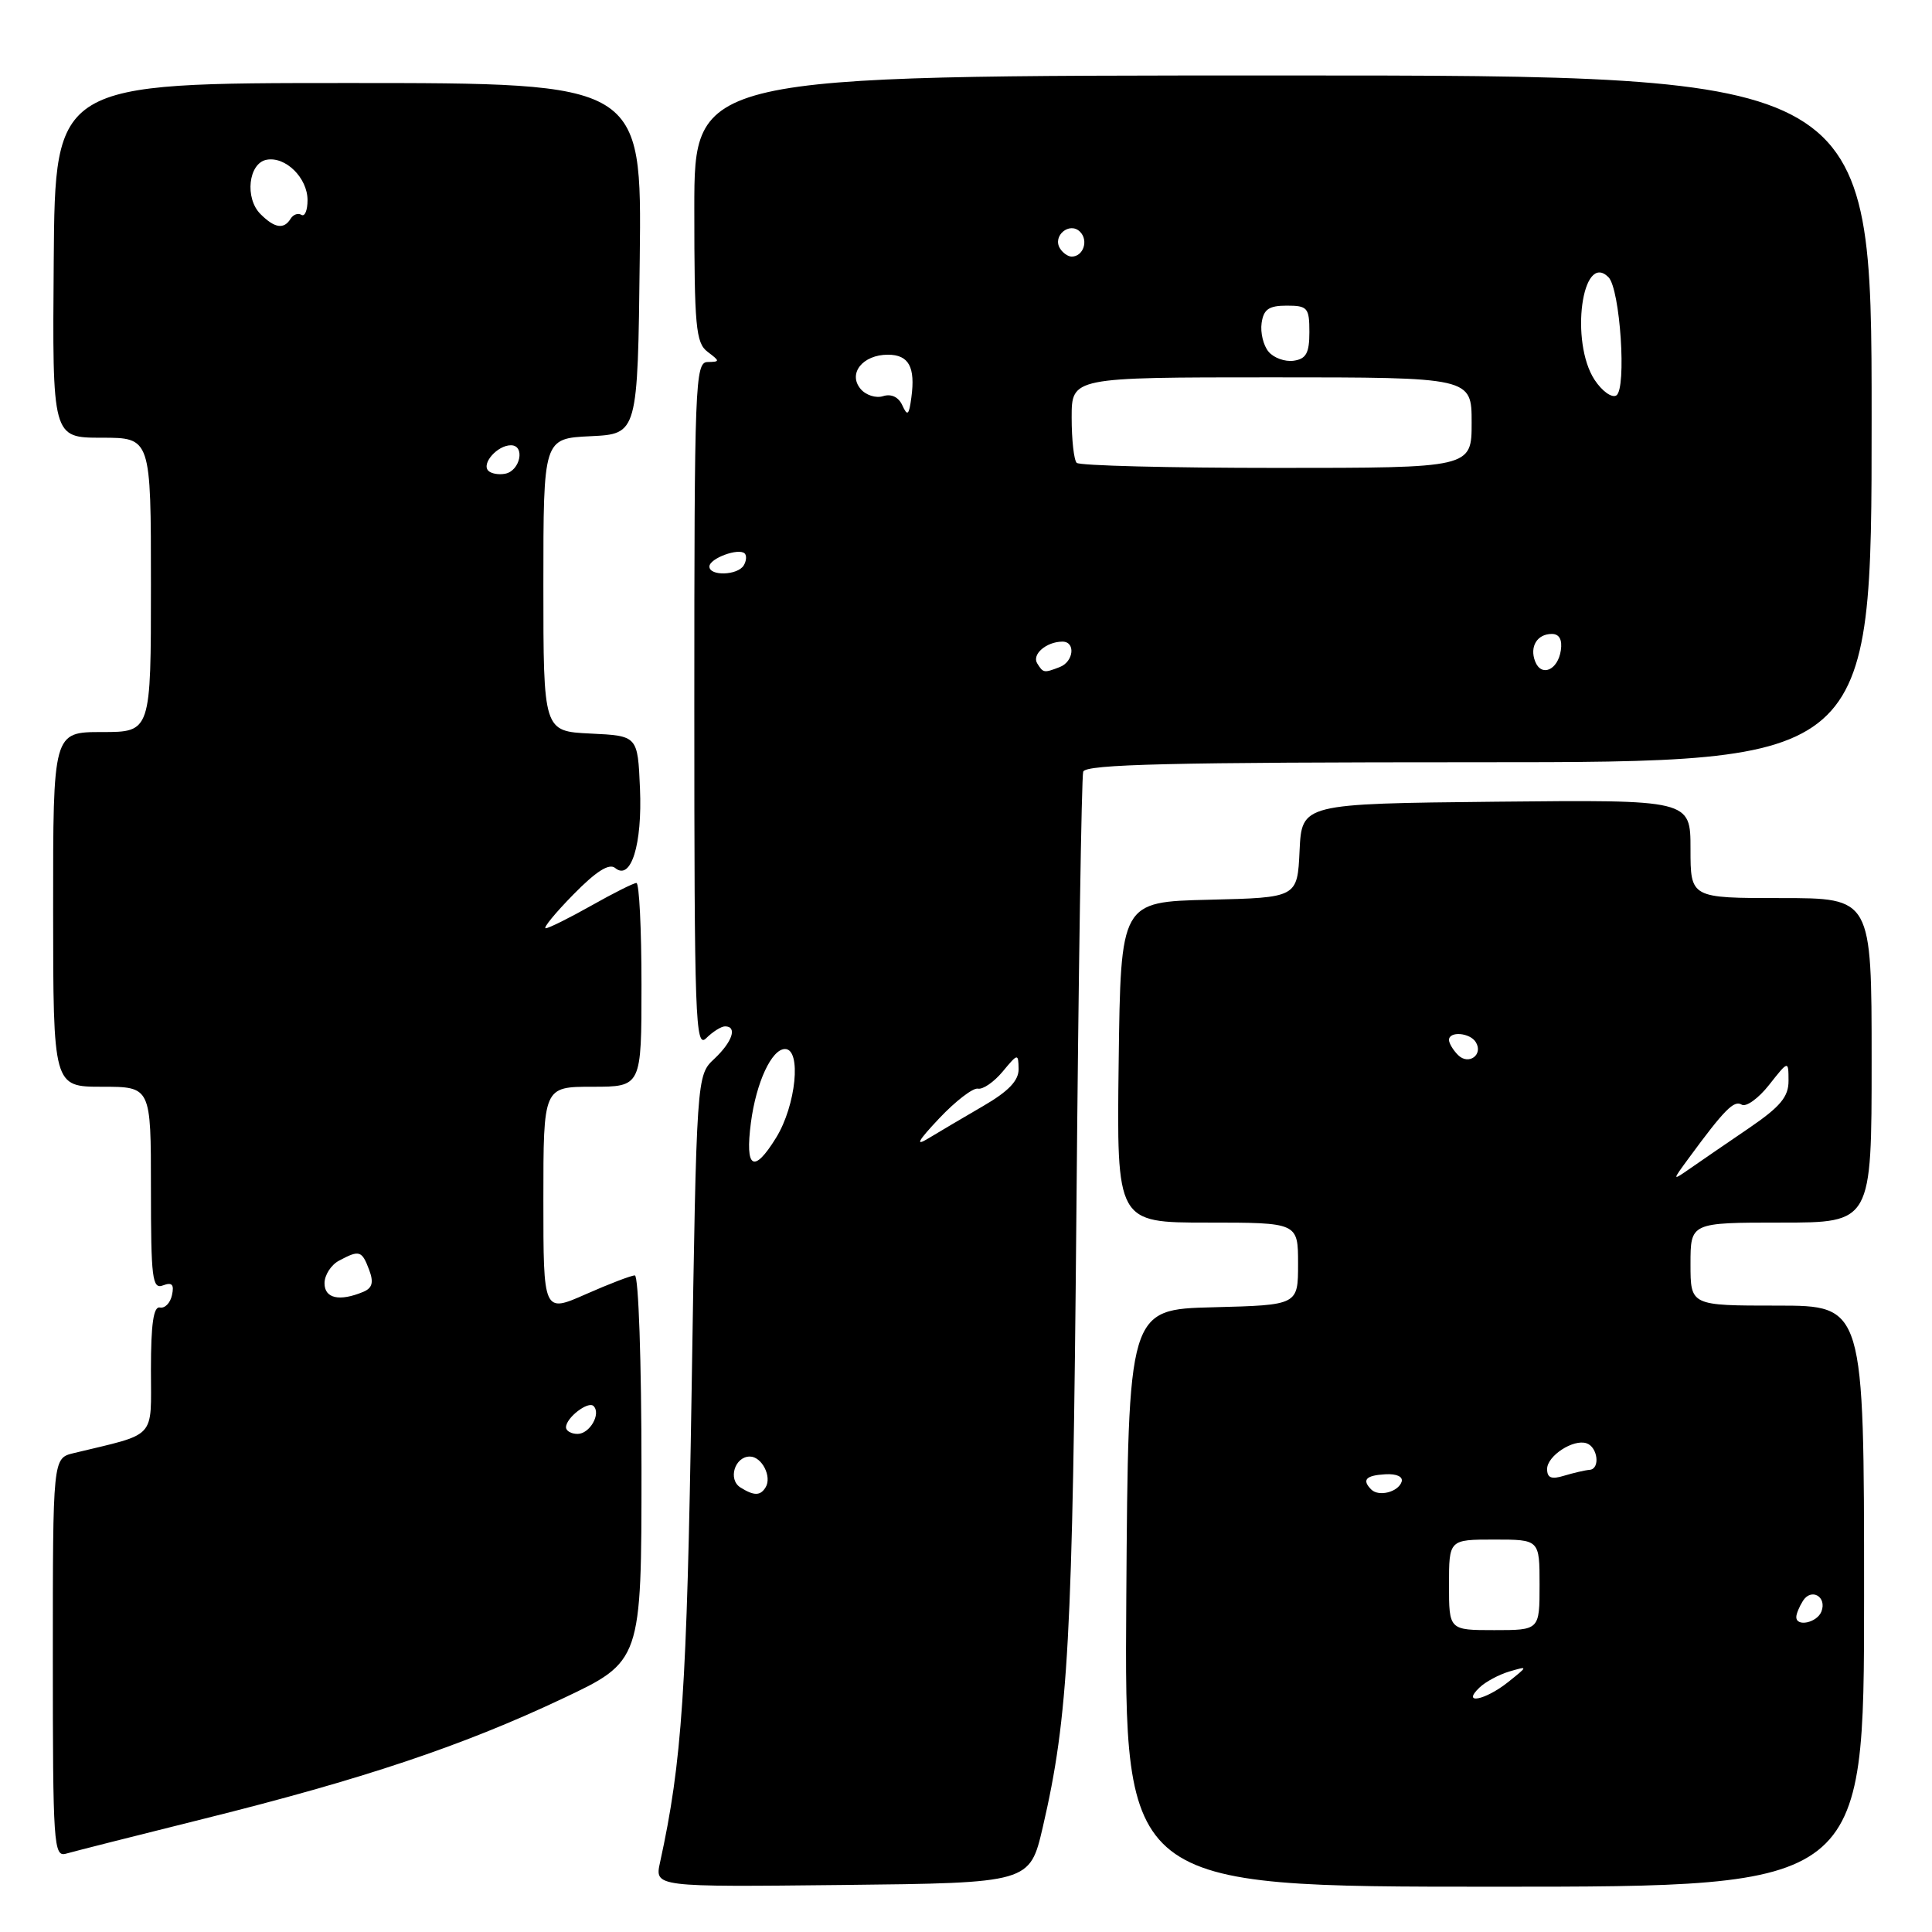 <?xml version="1.0" encoding="UTF-8" standalone="no"?>
<!DOCTYPE svg PUBLIC "-//W3C//DTD SVG 1.1//EN" "http://www.w3.org/Graphics/SVG/1.1/DTD/svg11.dtd" >
<svg xmlns="http://www.w3.org/2000/svg" xmlns:xlink="http://www.w3.org/1999/xlink" version="1.1" viewBox="0 0 256 256">
 <g >
 <path fill="currentColor"
d=" M 138.17 242.13 C 141.58 227.41 142.13 217.40 142.63 160.50 C 142.90 129.15 143.31 102.94 143.53 102.25 C 143.85 101.27 155.23 101.00 195.97 101.00 C 248.00 101.00 248.00 101.00 248.00 55.50 C 248.00 10.00 248.00 10.00 170.00 10.00 C 92.00 10.00 92.00 10.00 92.00 27.64 C 92.00 43.27 92.20 45.43 93.75 46.61 C 95.42 47.87 95.42 47.94 93.75 47.97 C 92.11 48.00 92.00 50.85 92.00 93.57 C 92.00 135.00 92.14 139.00 93.57 137.57 C 94.44 136.71 95.56 136.00 96.07 136.00 C 97.73 136.00 97.05 138.04 94.65 140.30 C 92.30 142.50 92.30 142.50 91.64 184.50 C 91.01 223.93 90.38 233.42 87.46 246.77 C 86.74 250.04 86.74 250.04 111.60 249.77 C 136.45 249.50 136.45 249.50 138.17 242.13 Z  M 247.00 211.50 C 247.00 173.00 247.00 173.00 235.50 173.00 C 224.00 173.00 224.00 173.00 224.00 167.50 C 224.00 162.00 224.00 162.00 236.00 162.00 C 248.00 162.00 248.00 162.00 248.00 140.50 C 248.00 119.00 248.00 119.00 236.00 119.00 C 224.00 119.00 224.00 119.00 224.00 112.48 C 224.00 105.97 224.00 105.97 198.25 106.23 C 172.50 106.50 172.50 106.50 172.20 112.72 C 171.91 118.94 171.91 118.94 160.20 119.22 C 148.50 119.50 148.50 119.50 148.23 140.75 C 147.96 162.00 147.96 162.00 159.98 162.00 C 172.00 162.00 172.00 162.00 172.00 167.47 C 172.00 172.93 172.00 172.93 160.75 173.22 C 149.50 173.50 149.50 173.50 149.24 211.75 C 148.98 250.00 148.98 250.00 197.99 250.00 C 247.00 250.00 247.00 250.00 247.00 211.50 Z  M 27.00 241.00 C 48.06 235.76 61.24 231.35 74.46 225.11 C 85.00 220.14 85.00 220.14 85.00 194.57 C 85.00 180.51 84.61 169.00 84.12 169.00 C 83.64 169.00 80.72 170.12 77.62 171.49 C 72.00 173.97 72.00 173.97 72.00 158.99 C 72.00 144.00 72.00 144.00 78.50 144.00 C 85.00 144.00 85.00 144.00 85.00 130.50 C 85.00 123.08 84.70 117.00 84.33 117.00 C 83.96 117.00 81.27 118.35 78.35 120.00 C 75.42 121.65 72.70 123.00 72.31 123.00 C 71.91 123.00 73.56 120.99 75.97 118.53 C 79.00 115.44 80.72 114.35 81.52 115.02 C 83.61 116.75 85.12 111.90 84.80 104.47 C 84.50 97.50 84.50 97.50 78.25 97.20 C 72.00 96.90 72.00 96.90 72.00 77.50 C 72.00 58.10 72.00 58.10 78.25 57.80 C 84.50 57.50 84.50 57.50 84.77 34.25 C 85.04 11.00 85.04 11.00 46.17 11.00 C 7.30 11.00 7.30 11.00 7.12 34.50 C 6.93 58.00 6.93 58.00 13.47 58.00 C 20.00 58.00 20.00 58.00 20.00 77.50 C 20.00 97.00 20.00 97.00 13.51 97.00 C 7.03 97.00 7.03 97.00 7.04 120.50 C 7.05 144.00 7.05 144.00 13.53 144.00 C 20.00 144.00 20.00 144.00 20.00 157.47 C 20.00 169.41 20.18 170.87 21.60 170.32 C 22.79 169.87 23.10 170.20 22.79 171.60 C 22.57 172.65 21.85 173.39 21.19 173.25 C 20.34 173.07 20.00 175.44 20.00 181.46 C 20.00 190.83 20.89 189.86 9.75 192.55 C 7.00 193.22 7.00 193.22 7.00 219.68 C 7.00 244.40 7.11 246.10 8.75 245.62 C 9.71 245.34 17.93 243.26 27.00 241.00 Z  M 98.10 197.09 C 96.43 196.02 97.36 193.00 99.36 193.00 C 100.95 193.00 102.32 195.68 101.44 197.09 C 100.75 198.22 99.90 198.22 98.10 197.09 Z  M 99.50 148.75 C 100.20 143.42 102.25 139.00 104.02 139.00 C 106.23 139.00 105.48 146.48 102.84 150.75 C 99.87 155.57 98.70 154.87 99.50 148.75 Z  M 124.45 148.19 C 126.62 145.89 128.93 144.12 129.58 144.25 C 130.23 144.39 131.70 143.38 132.85 142.00 C 134.88 139.56 134.93 139.55 134.97 141.65 C 134.99 143.19 133.63 144.61 130.25 146.57 C 127.64 148.09 124.38 150.01 123.00 150.85 C 121.21 151.94 121.62 151.19 124.45 148.19 Z  M 137.43 87.89 C 136.71 86.71 138.64 85.04 140.75 85.02 C 142.55 84.99 142.29 87.67 140.42 88.39 C 138.32 89.20 138.23 89.18 137.43 87.89 Z  M 203.41 87.63 C 202.66 85.68 203.68 84.00 205.63 84.00 C 206.61 84.00 207.03 84.76 206.82 86.17 C 206.43 88.81 204.23 89.75 203.41 87.63 Z  M 94.00 75.07 C 94.00 73.99 97.89 72.56 98.68 73.34 C 98.96 73.63 98.90 74.35 98.54 74.93 C 97.73 76.25 94.00 76.36 94.00 75.07 Z  M 142.67 61.33 C 142.30 60.97 142.00 58.27 142.00 55.33 C 142.00 50.00 142.00 50.00 168.50 50.00 C 195.00 50.00 195.00 50.00 195.00 56.00 C 195.00 62.00 195.00 62.00 169.17 62.00 C 154.96 62.00 143.03 61.70 142.67 61.33 Z  M 119.57 53.72 C 119.07 52.61 118.11 52.15 117.02 52.49 C 116.07 52.80 114.71 52.36 114.02 51.52 C 112.33 49.48 114.32 47.00 117.65 47.00 C 120.42 47.00 121.31 48.63 120.76 52.67 C 120.45 55.02 120.24 55.20 119.57 53.72 Z  M 211.29 50.33 C 208.00 45.31 209.63 33.23 213.13 36.73 C 214.68 38.28 215.56 51.53 214.17 52.40 C 213.57 52.76 212.28 51.83 211.29 50.33 Z  M 168.09 46.60 C 167.40 45.78 166.99 44.07 167.17 42.81 C 167.43 40.98 168.13 40.50 170.50 40.50 C 173.26 40.50 173.50 40.78 173.50 44.00 C 173.50 46.79 173.07 47.56 171.41 47.80 C 170.26 47.96 168.77 47.42 168.09 46.60 Z  M 140.45 32.91 C 139.42 31.25 141.73 29.33 143.11 30.71 C 144.27 31.87 143.54 34.00 142.00 34.00 C 141.51 34.00 140.82 33.51 140.45 32.91 Z  M 196.04 223.61 C 196.84 222.84 198.62 221.89 200.00 221.48 C 202.50 220.75 202.50 220.75 199.84 222.88 C 196.79 225.31 193.60 225.93 196.04 223.61 Z  M 192.00 210.00 C 192.00 204.00 192.00 204.00 198.00 204.00 C 204.00 204.00 204.00 204.00 204.00 210.00 C 204.00 216.00 204.00 216.00 198.00 216.00 C 192.00 216.00 192.00 216.00 192.00 210.00 Z  M 238.02 214.25 C 238.02 213.84 238.42 212.88 238.90 212.12 C 240.01 210.37 242.10 211.57 241.35 213.53 C 240.78 215.02 237.99 215.62 238.02 214.25 Z  M 181.70 197.37 C 180.43 196.09 180.97 195.50 183.55 195.35 C 185.07 195.26 185.94 195.67 185.72 196.35 C 185.26 197.71 182.70 198.36 181.70 197.37 Z  M 205.00 194.65 C 205.00 192.92 208.46 190.65 210.22 191.24 C 211.72 191.74 212.06 194.64 210.64 194.76 C 210.01 194.81 208.49 195.17 207.25 195.54 C 205.57 196.06 205.00 195.83 205.00 194.65 Z  M 223.74 153.50 C 228.49 147.03 229.77 145.74 230.78 146.37 C 231.36 146.73 233.00 145.55 234.41 143.76 C 236.98 140.50 236.98 140.50 236.99 143.20 C 237.00 145.33 235.91 146.64 231.75 149.48 C 228.86 151.45 225.38 153.83 224.02 154.78 C 221.54 156.50 221.54 156.50 223.74 153.50 Z  M 193.20 139.80 C 192.54 139.14 192.00 138.24 192.00 137.80 C 192.00 136.61 194.78 136.83 195.55 138.09 C 196.58 139.75 194.60 141.20 193.20 139.80 Z  M 75.00 189.12 C 75.00 187.86 77.94 185.60 78.65 186.31 C 79.67 187.34 78.14 190.00 76.53 190.00 C 75.69 190.00 75.00 189.61 75.00 189.12 Z  M 43.00 170.04 C 43.00 168.95 43.87 167.60 44.93 167.04 C 47.62 165.60 47.95 165.70 48.91 168.25 C 49.54 169.93 49.34 170.67 48.13 171.18 C 44.98 172.49 43.00 172.05 43.00 170.04 Z  M 64.71 62.38 C 63.76 61.43 65.91 59.00 67.70 59.00 C 69.62 59.00 68.94 62.39 66.94 62.77 C 66.09 62.94 65.09 62.76 64.71 62.38 Z  M 34.52 28.37 C 32.40 26.26 32.92 21.63 35.32 21.17 C 37.83 20.69 40.75 23.57 40.75 26.52 C 40.75 27.87 40.39 28.74 39.94 28.47 C 39.50 28.19 38.86 28.42 38.51 28.98 C 37.62 30.43 36.39 30.24 34.52 28.37 Z "/>
</g>
</svg>